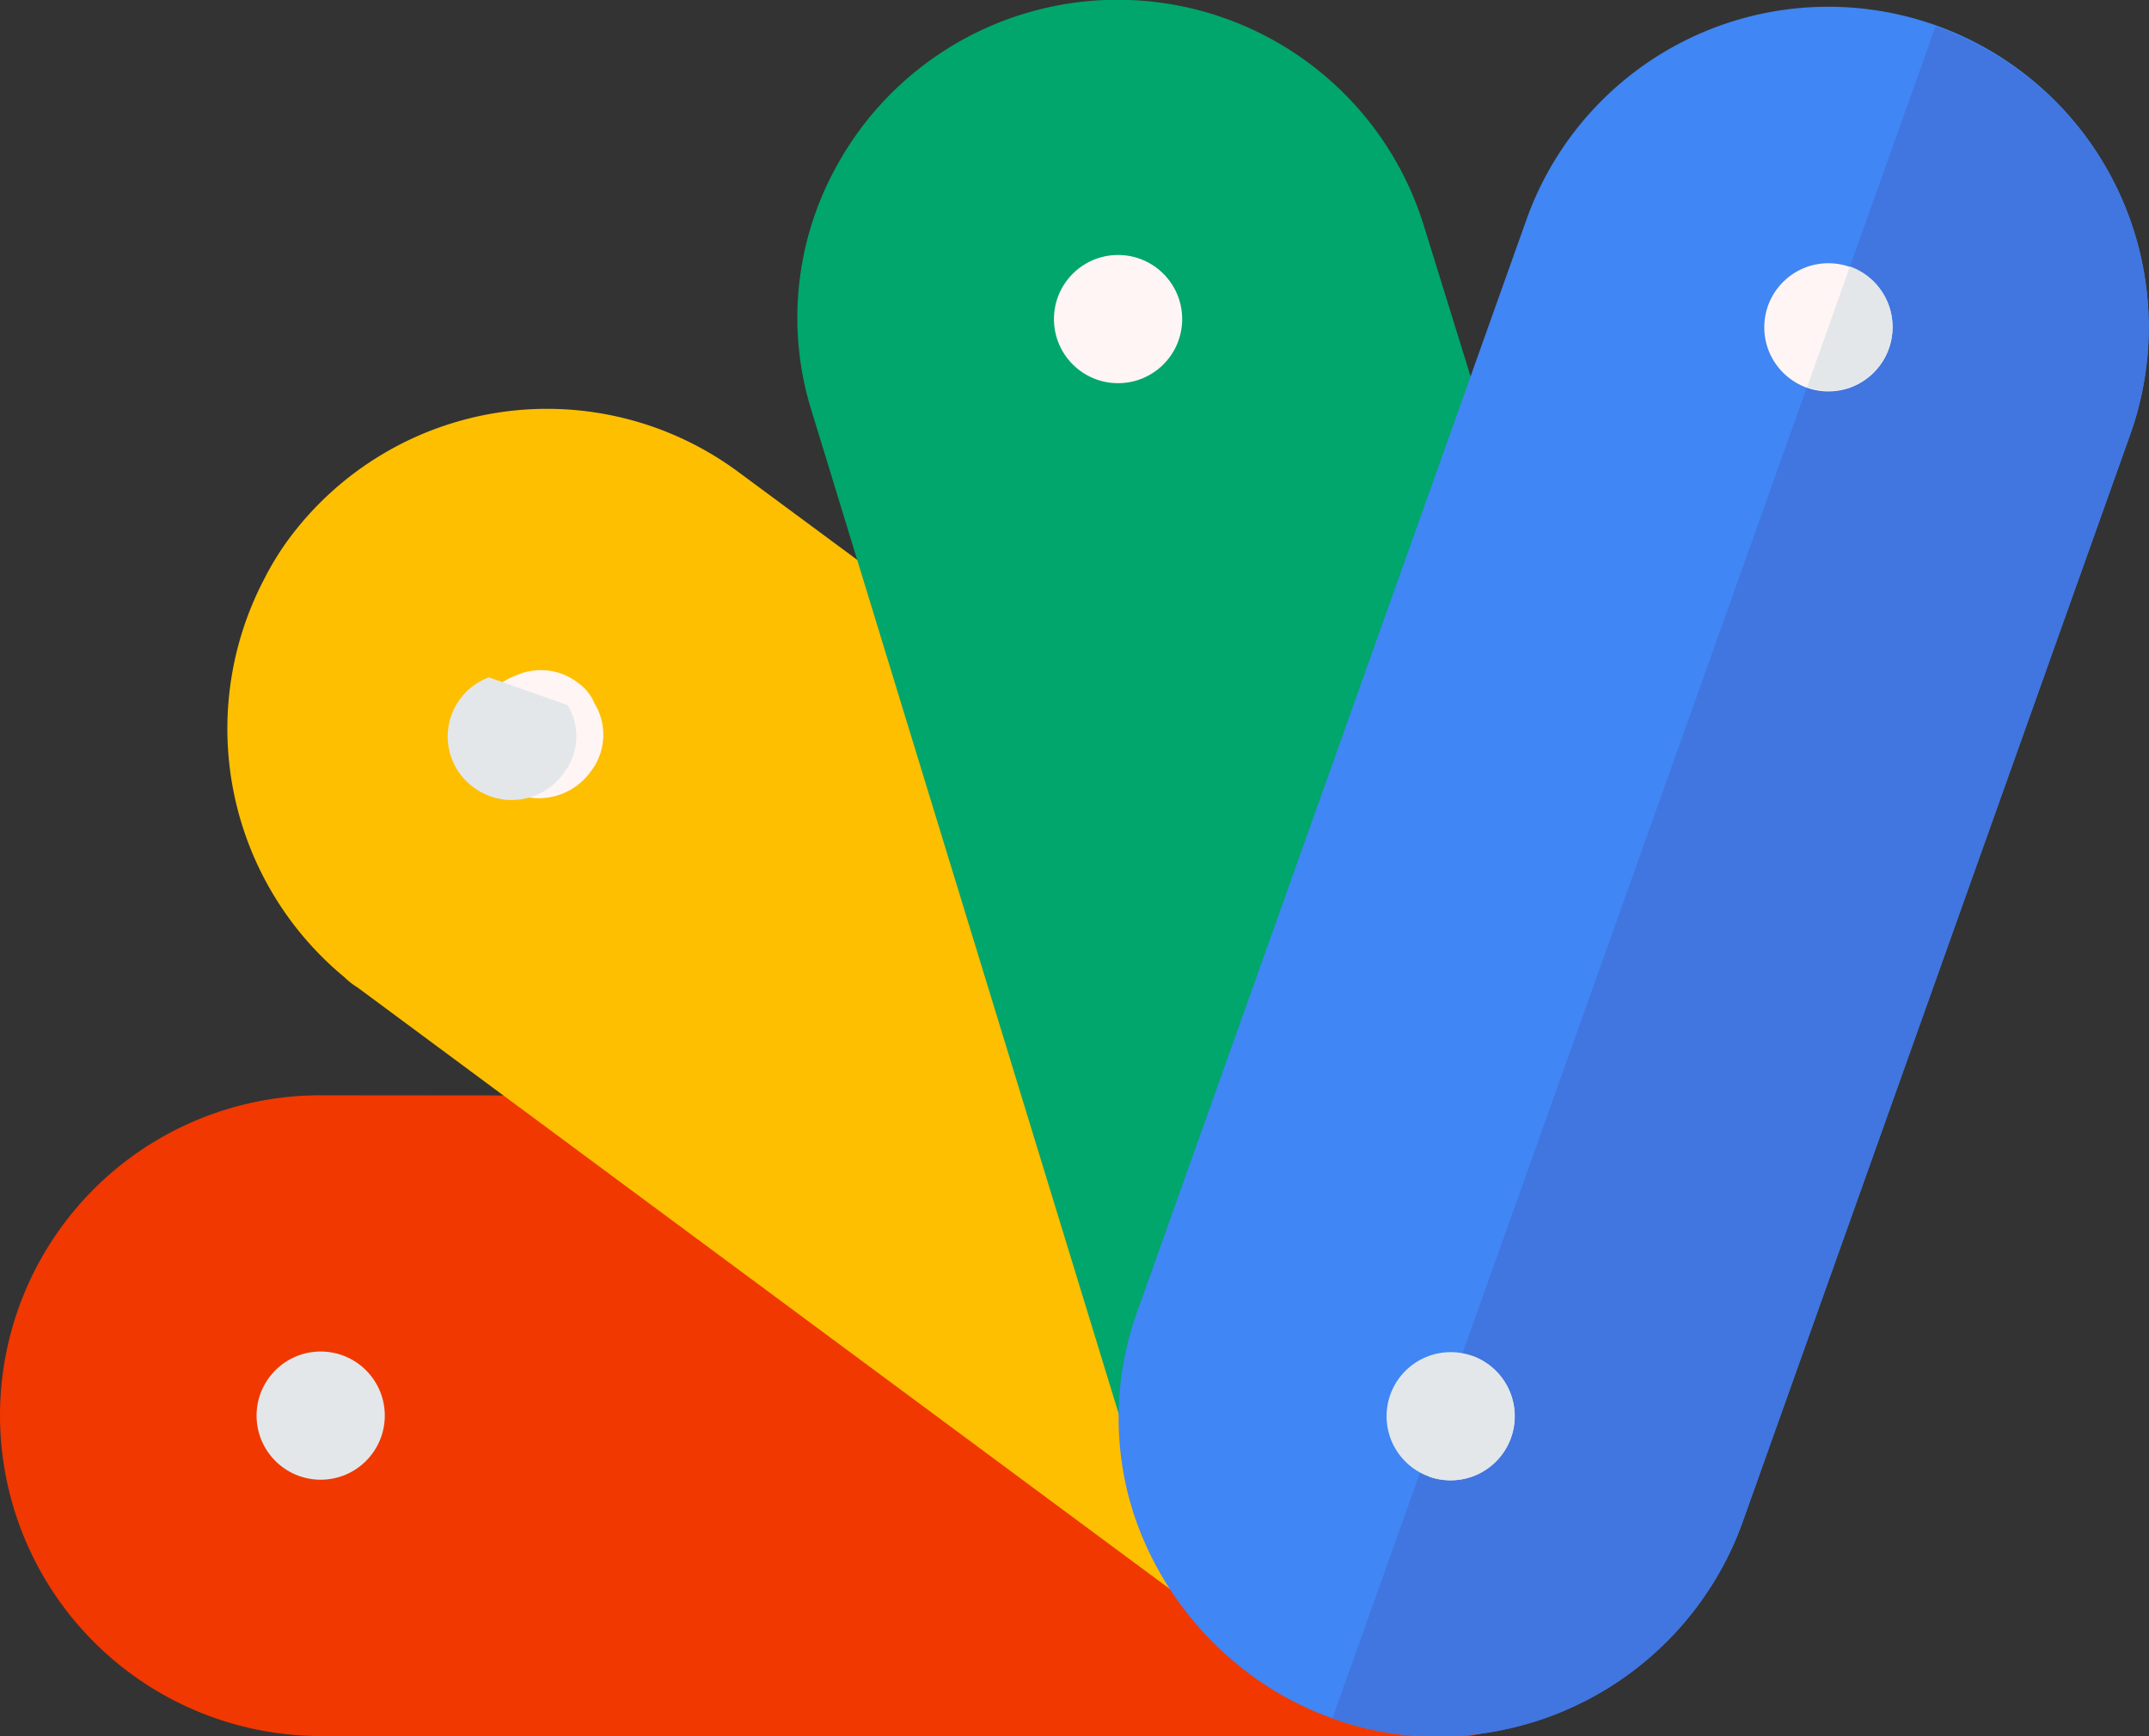 <svg xmlns="http://www.w3.org/2000/svg" width="62.075" height="50.169" viewBox="0 0 62.075 50.169">
  <rect x="0" y="0" width="62.075" height="50.169" fill="#333333" stroke="none"/>
  <g id="tags" transform="translate(0 -51.392)">
    <g id="Group_10627" data-name="Group 10627" transform="translate(0 83.037)">
      <path id="Path_12432" data-name="Path 12432" d="M42.3,328.066l-33.051-.011A9.271,9.271,0,0,1,0,318.786a9.254,9.254,0,0,1,9.271-9.244l10.885.009a1.855,1.855,0,0,1,1.1.364L39.347,323.3a5.383,5.383,0,0,0,2.988,1.06,1.852,1.852,0,0,1-.039,3.7Z" transform="translate(0 -309.542)" fill="#f03800"/>
    </g>
    <g id="Group_10628" data-name="Group 10628" transform="translate(7.411 90.44)">
      <circle id="Ellipse_3006" data-name="Ellipse 3006" cx="1.852" cy="1.852" r="1.852" fill="#e3e7ea"/>
    </g>
    <g id="Group_10629" data-name="Group 10629" transform="translate(6.567 63.202)">
      <path id="Path_12433" data-name="Path 12433" d="M86.133,184.941a1.845,1.845,0,0,0-.349-2.561,5.994,5.994,0,0,1-1.915-2.8l-5.215-17.1-1.323-4.36a1.822,1.822,0,0,0-.685-.95l-8.688-6.423a9.28,9.28,0,0,0-12.971,1.884,8.168,8.168,0,0,0-.738,1.193,9.316,9.316,0,0,0,2.322,11.515,2.089,2.089,0,0,0,.369.288l26.583,19.689a1.89,1.89,0,0,0,2.608-.372Z" transform="translate(-53.182 -148.909)" fill="#fdbf00"/>
    </g>
    <g id="Group_10633" data-name="Group 10633" transform="translate(23.032 51.392)">
      <g id="Group_10631" data-name="Group 10631" transform="translate(0 0)">
        <g id="Group_10630" data-name="Group 10630">
          <path id="Path_12434" data-name="Path 12434" d="M203.507,95.946a1.853,1.853,0,0,1-2.28-1.234l-9.62-31.422a9.02,9.02,0,0,1,.667-7.011,9.258,9.258,0,0,1,17.013,1.641l3.2,10.319a1.833,1.833,0,0,1-.024,1.16l-7.517,21.082a5.412,5.412,0,0,0-.157,3.219A1.84,1.84,0,0,1,203.507,95.946Z" transform="translate(-191.188 -51.392)" fill="#00a66c"/>
        </g>
      </g>
      <g id="Group_10632" data-name="Group 10632" transform="translate(7.412 7.367)">
        <circle id="Ellipse_3007" data-name="Ellipse 3007" cx="1.852" cy="1.852" r="1.852" fill="#fff5f5"/>
      </g>
    </g>
    <g id="Group_10637" data-name="Group 10637" transform="translate(32.312 51.625)">
      <g id="Group_10636" data-name="Group 10636" transform="translate(0 0)">
        <g id="Group_10635" data-name="Group 10635">
          <g id="Group_10634" data-name="Group 10634">
            <path id="Path_12435" data-name="Path 12435" d="M279.655,103.207l-.814.011a8.791,8.791,0,0,1-2.751-.521,9.22,9.22,0,0,1-2.621-1.456,9.479,9.479,0,0,1-3.135-4.5c-.012-.037-.111-.377-.121-.415a9.05,9.05,0,0,1,.244-5.4l11.228-31.508a9.256,9.256,0,0,1,17.456,6.164L287.914,97.091A9.368,9.368,0,0,1,279.655,103.207Z" transform="translate(-269.913 -53.282)" fill="#4086f4"/>
          </g>
        </g>
      </g>
    </g>
    <path id="Path_12436" data-name="Path 12436" d="M323.5,106.993a9.368,9.368,0,0,0,8.26-6.116l11.229-31.507A9.217,9.217,0,0,0,337.36,57.6l-17.421,48.882a8.79,8.79,0,0,0,2.751.52Z" transform="translate(-281.45 -5.443)" fill="#4175df"/>
    <g id="Group_10638" data-name="Group 10638" transform="translate(40.052 90.458)">
      <circle id="Ellipse_3008" data-name="Ellipse 3008" cx="1.852" cy="1.852" r="1.852" fill="#e3e7ea"/>
    </g>
    <path id="Path_12437" data-name="Path 12437" d="M342.363,372.865a1.852,1.852,0,0,0-1.126-2.365L340,373.991A1.852,1.852,0,0,0,342.363,372.865Z" transform="translate(-298.719 -279.936)" fill="#e3e7ea"/>
    <g id="Group_10639" data-name="Group 10639" transform="translate(50.962 58.997)">
      <circle id="Ellipse_3009" data-name="Ellipse 3009" cx="1.852" cy="1.852" r="1.852" transform="translate(0 0)" fill="#fff5f5"/>
    </g>
    <g id="Group_10640" data-name="Group 10640" transform="translate(13.713 70.754)">
      <path id="Path_12438" data-name="Path 12438" d="M116.339,211.9a1.731,1.731,0,0,0,.108-1.966,1.359,1.359,0,0,0-.492-.607,1.749,1.749,0,0,0-1.777-.2,1.788,1.788,0,0,0-.8.582,1.817,1.817,0,0,0,.372,2.608A1.842,1.842,0,0,0,116.339,211.9Z" transform="translate(-112.988 -208.973)" fill="#fff5f5"/>
    </g>
    <g id="Group_10641" data-name="Group 10641" transform="translate(12.934 59.09)">
      <path id="Path_12439" data-name="Path 12439" d="M116.339,213.023a1.731,1.731,0,0,0,.108-1.966l-2.269-.8a1.788,1.788,0,0,0-.8.582,1.817,1.817,0,0,0,.372,2.608A1.842,1.842,0,0,0,116.339,213.023Z" transform="translate(-112.988 -198.385)" fill="#e3e7ea"/>
      <path id="Path_12440" data-name="Path 12440" d="M433.3,116.515a1.852,1.852,0,0,0-1.126-2.365l-1.238,3.491A1.852,1.852,0,0,0,433.3,116.515Z" transform="translate(-391.672 -114.15)" fill="#e3e7ea"/>
    </g>
  </g>
</svg>
